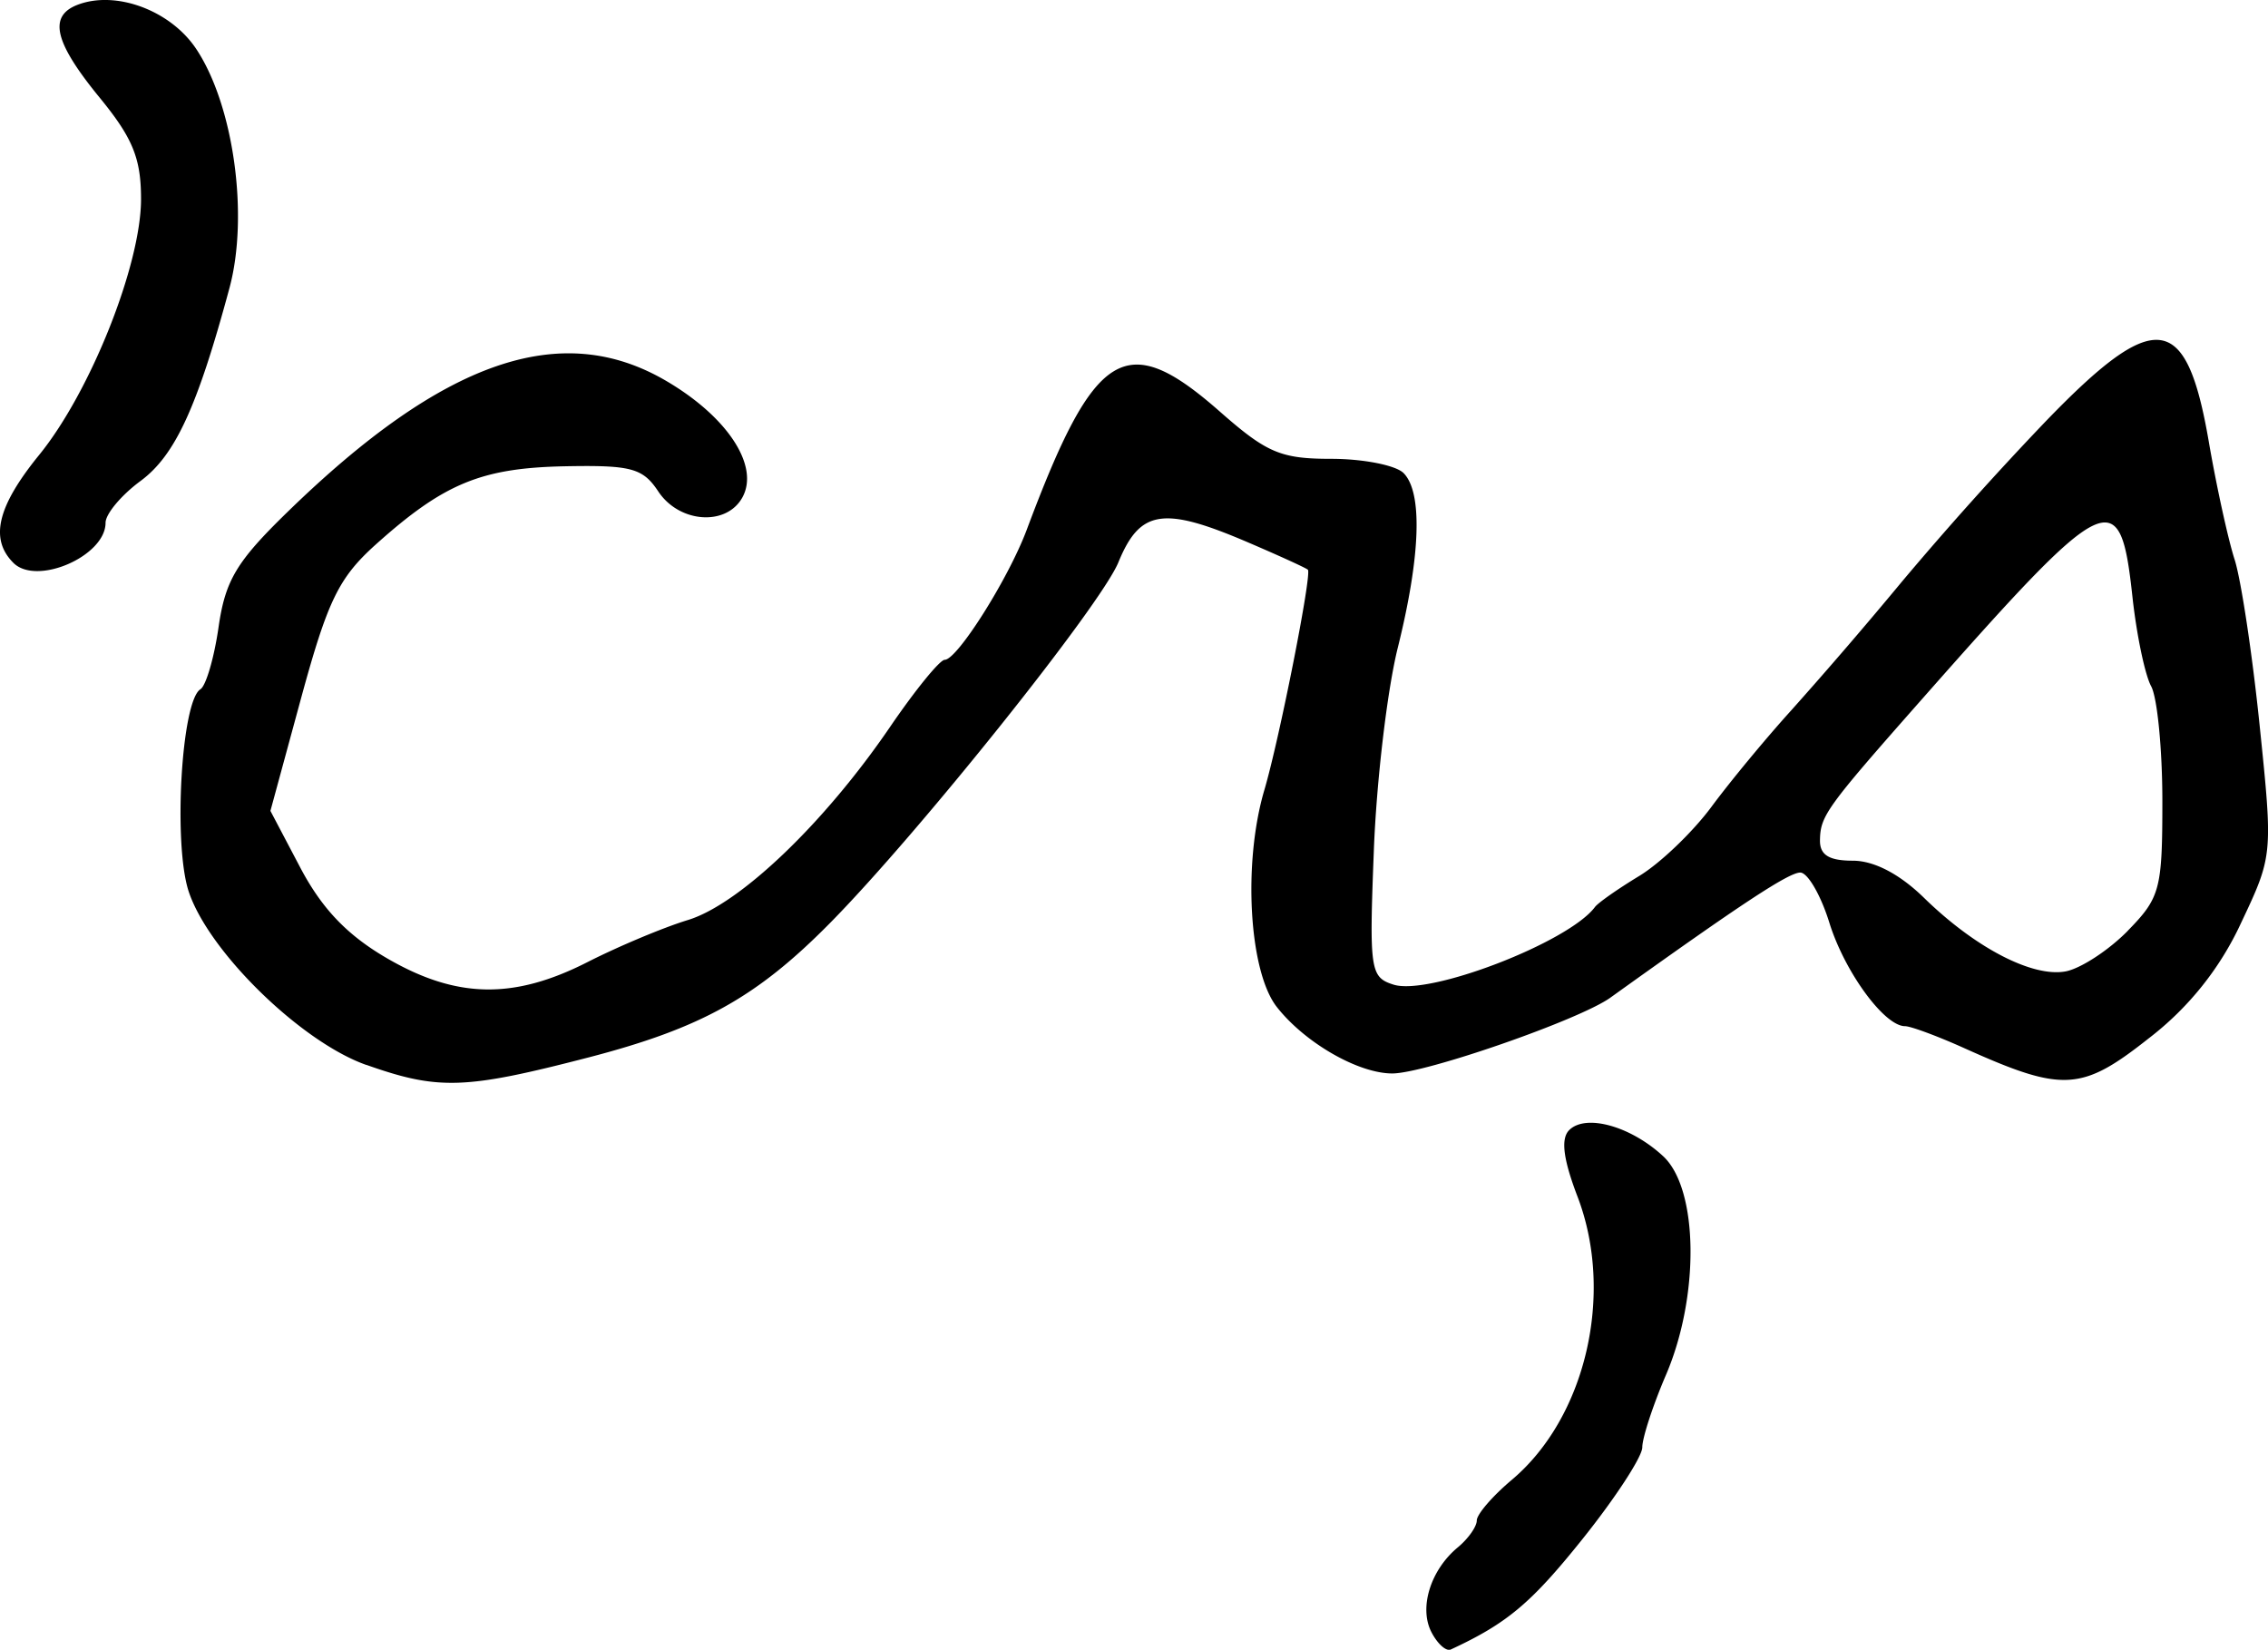 <svg xmlns="http://www.w3.org/2000/svg" height="22.789" width="31.325"><path d="M.185 7.775c-.33-.33-.223-.779.356-1.491.708-.87 1.407-2.626 1.407-3.534 0-.564-.115-.844-.572-1.402C.75.583.664.223 1.072.066c.53-.203 1.284.078 1.638.61.517.776.729 2.299.46 3.3-.444 1.647-.75 2.314-1.229 2.668-.266.196-.483.456-.483.577 0 .461-.952.875-1.273.554zm29.203 5.082c.448-.458.478-.572.478-1.792 0-.716-.07-1.43-.155-1.586-.085-.156-.201-.71-.258-1.233-.172-1.587-.332-1.508-2.934 1.442-1.295 1.468-1.376 1.581-1.382 1.916-.004.205.123.285.453.285.294 0 .647.184.983.512.707.691 1.499 1.103 1.958 1.017.208-.04.594-.292.857-.56zM5.058 14.71c-.9-.318-2.178-1.566-2.452-2.396-.215-.653-.101-2.63.162-2.793.077-.048.19-.435.251-.86.093-.645.248-.904.95-1.587C6.125 4.974 7.75 4.41 9.202 5.262c.85.498 1.293 1.178 1.05 1.612-.223.398-.872.35-1.161-.087-.214-.322-.373-.364-1.297-.346-1.15.024-1.667.239-2.607 1.083-.508.458-.66.77-1.025 2.107l-.427 1.57.418.794c.297.56.644.923 1.189 1.24.96.559 1.749.575 2.77.056.426-.217 1.052-.48 1.391-.583.715-.22 1.88-1.333 2.791-2.668.348-.51.687-.926.754-.926.173 0 .88-1.12 1.133-1.796.94-2.514 1.368-2.776 2.667-1.633.65.572.841.653 1.541.653.44 0 .888.089.996.196.266.266.237 1.143-.08 2.417-.145.583-.294 1.844-.33 2.802-.064 1.648-.05 1.746.272 1.848.494.157 2.418-.584 2.782-1.072.045-.06.32-.252.61-.428.291-.176.742-.608 1.002-.96.26-.351.757-.952 1.104-1.334a63.771 63.771 0 001.53-1.78 47.107 47.107 0 011.976-2.203c1.517-1.573 1.946-1.521 2.255.27.108.628.27 1.363.357 1.632.088.27.244 1.3.346 2.29.185 1.795.184 1.802-.257 2.735a4.257 4.257 0 01-1.278 1.595c-.924.73-1.184.744-2.534.137-.376-.17-.75-.308-.828-.308-.286 0-.834-.75-1.045-1.428-.118-.382-.3-.694-.402-.694-.16 0-.816.432-2.623 1.728-.428.307-2.558 1.047-3.012 1.047-.47 0-1.206-.423-1.594-.917-.386-.49-.472-1.991-.172-3.002.207-.702.658-2.981.6-3.039-.022-.023-.395-.193-.827-.378-1.17-.502-1.492-.452-1.79.275-.243.594-2.758 3.741-3.98 4.98-1.014 1.028-1.78 1.454-3.332 1.858-1.712.444-2.078.457-3.076.104zm14.714 7.838c-.177-.337-.015-.86.362-1.173.145-.12.263-.288.263-.372 0-.085.217-.337.482-.56 1.025-.862 1.422-2.571.91-3.912-.199-.52-.234-.802-.116-.92.228-.229.852-.055 1.299.361.487.453.505 1.93.038 3.02-.18.42-.327.869-.327 1 0 .13-.373.702-.829 1.271-.707.883-1.04 1.162-1.816 1.522-.063.03-.183-.077-.266-.237z" stroke-width=".163"/></svg>